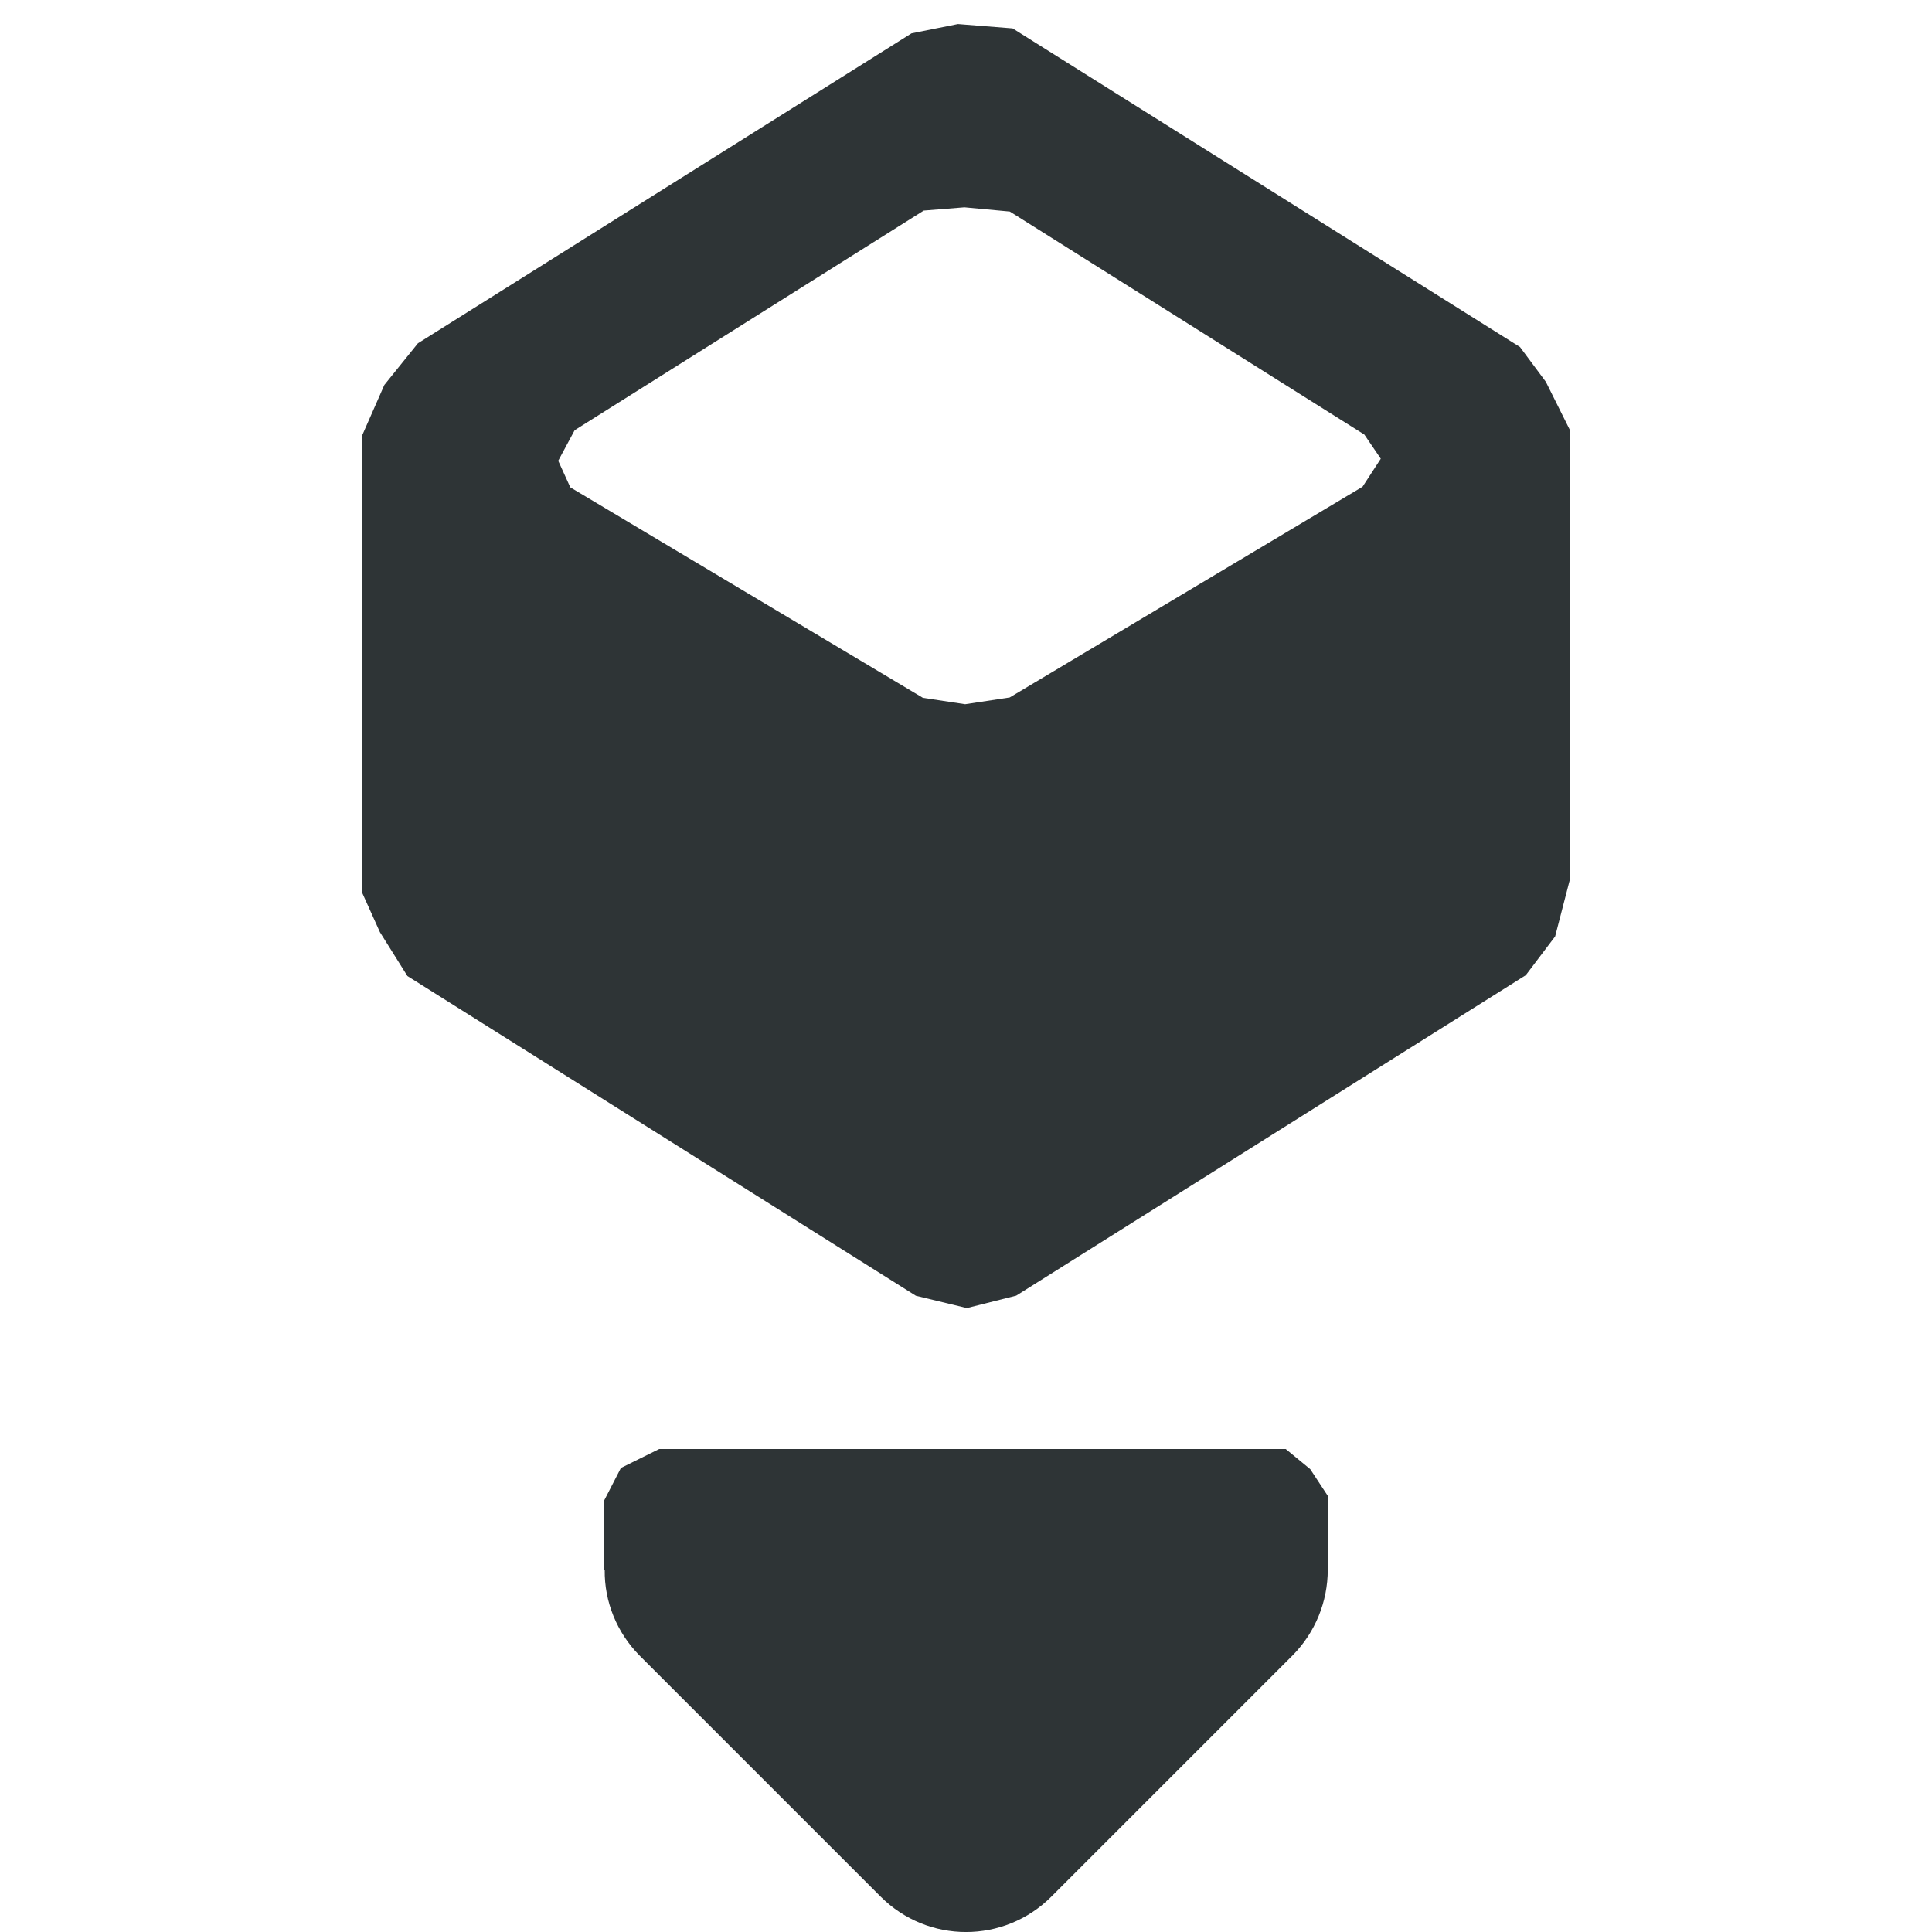 <?xml version="1.0" encoding="UTF-8" standalone="no"?>
<svg
   height="16px"
   viewBox="0 0 16 16"
   width="16px"
   version="1.1"
   id="svg8"
   sodipodi:docname="insert-object-symbolic.svg"
   inkscape:version="1.2.2 (b0a8486541, 2022-12-01)"
   xmlns:inkscape="http://www.inkscape.org/namespaces/inkscape"
   xmlns:sodipodi="http://sodipodi.sourceforge.net/DTD/sodipodi-0.dtd"
   xmlns="http://www.w3.org/2000/svg"
   xmlns:svg="http://www.w3.org/2000/svg">
  <defs
     id="defs12" />
  <sodipodi:namedview
     id="namedview10"
     pagecolor="#ffffff"
     bordercolor="#000000"
     borderopacity="0.25"
     inkscape:showpageshadow="2"
     inkscape:pageopacity="0.0"
     inkscape:pagecheckerboard="0"
     inkscape:deskcolor="#d1d1d1"
     showgrid="false"
     inkscape:zoom="50.1875"
     inkscape:cx="7.9900374"
     inkscape:cy="7.9501868"
     inkscape:window-width="1920"
     inkscape:window-height="1051"
     inkscape:window-x="0"
     inkscape:window-y="29"
     inkscape:window-maximized="1"
     inkscape:current-layer="g6" />
  <g
     fill="#2e3436"
     id="g6">
    <path
       d="M 5.142,12.157 5,12.433 V 13 h 0.008 c -0.004,0.266 0.102,0.52 0.285,0.707 l 2,2 c 0.391,0.391 1.023,0.391 1.414,0 l 2,-2 C 10.891,13.52 10.996,13.266 10.996,13 H 11 V 12.394 L 10.851,12.167 10.648,12 H 5.459 Z"
       id="path2"
       sodipodi:nodetypes="cccccsscccccccc" />
    <path
       d="M 7.933,0.199 7.549,0.276 3.461,2.843 3.183,3.188 3,3.604 V 7.395 L 3.146,7.719 3.374,8.083 7.585,10.731 8.007,10.833 8.416,10.73 12.636,8.076 12.879,7.755 13,7.288 V 3.559 L 12.802,3.162 12.588,2.874 8.386,0.235 Z M 7.993,5.832 7.643,5.779 4.723,4.036 4.623,3.816 4.759,3.563 7.65,1.744 7.987,1.717 8.363,1.752 11.299,3.599 11.435,3.799 11.284,4.031 8.362,5.776 Z"
       id="path4"
       sodipodi:nodetypes="cccccccccccccccccccccccccccccccc" />
  </g>
</svg>
